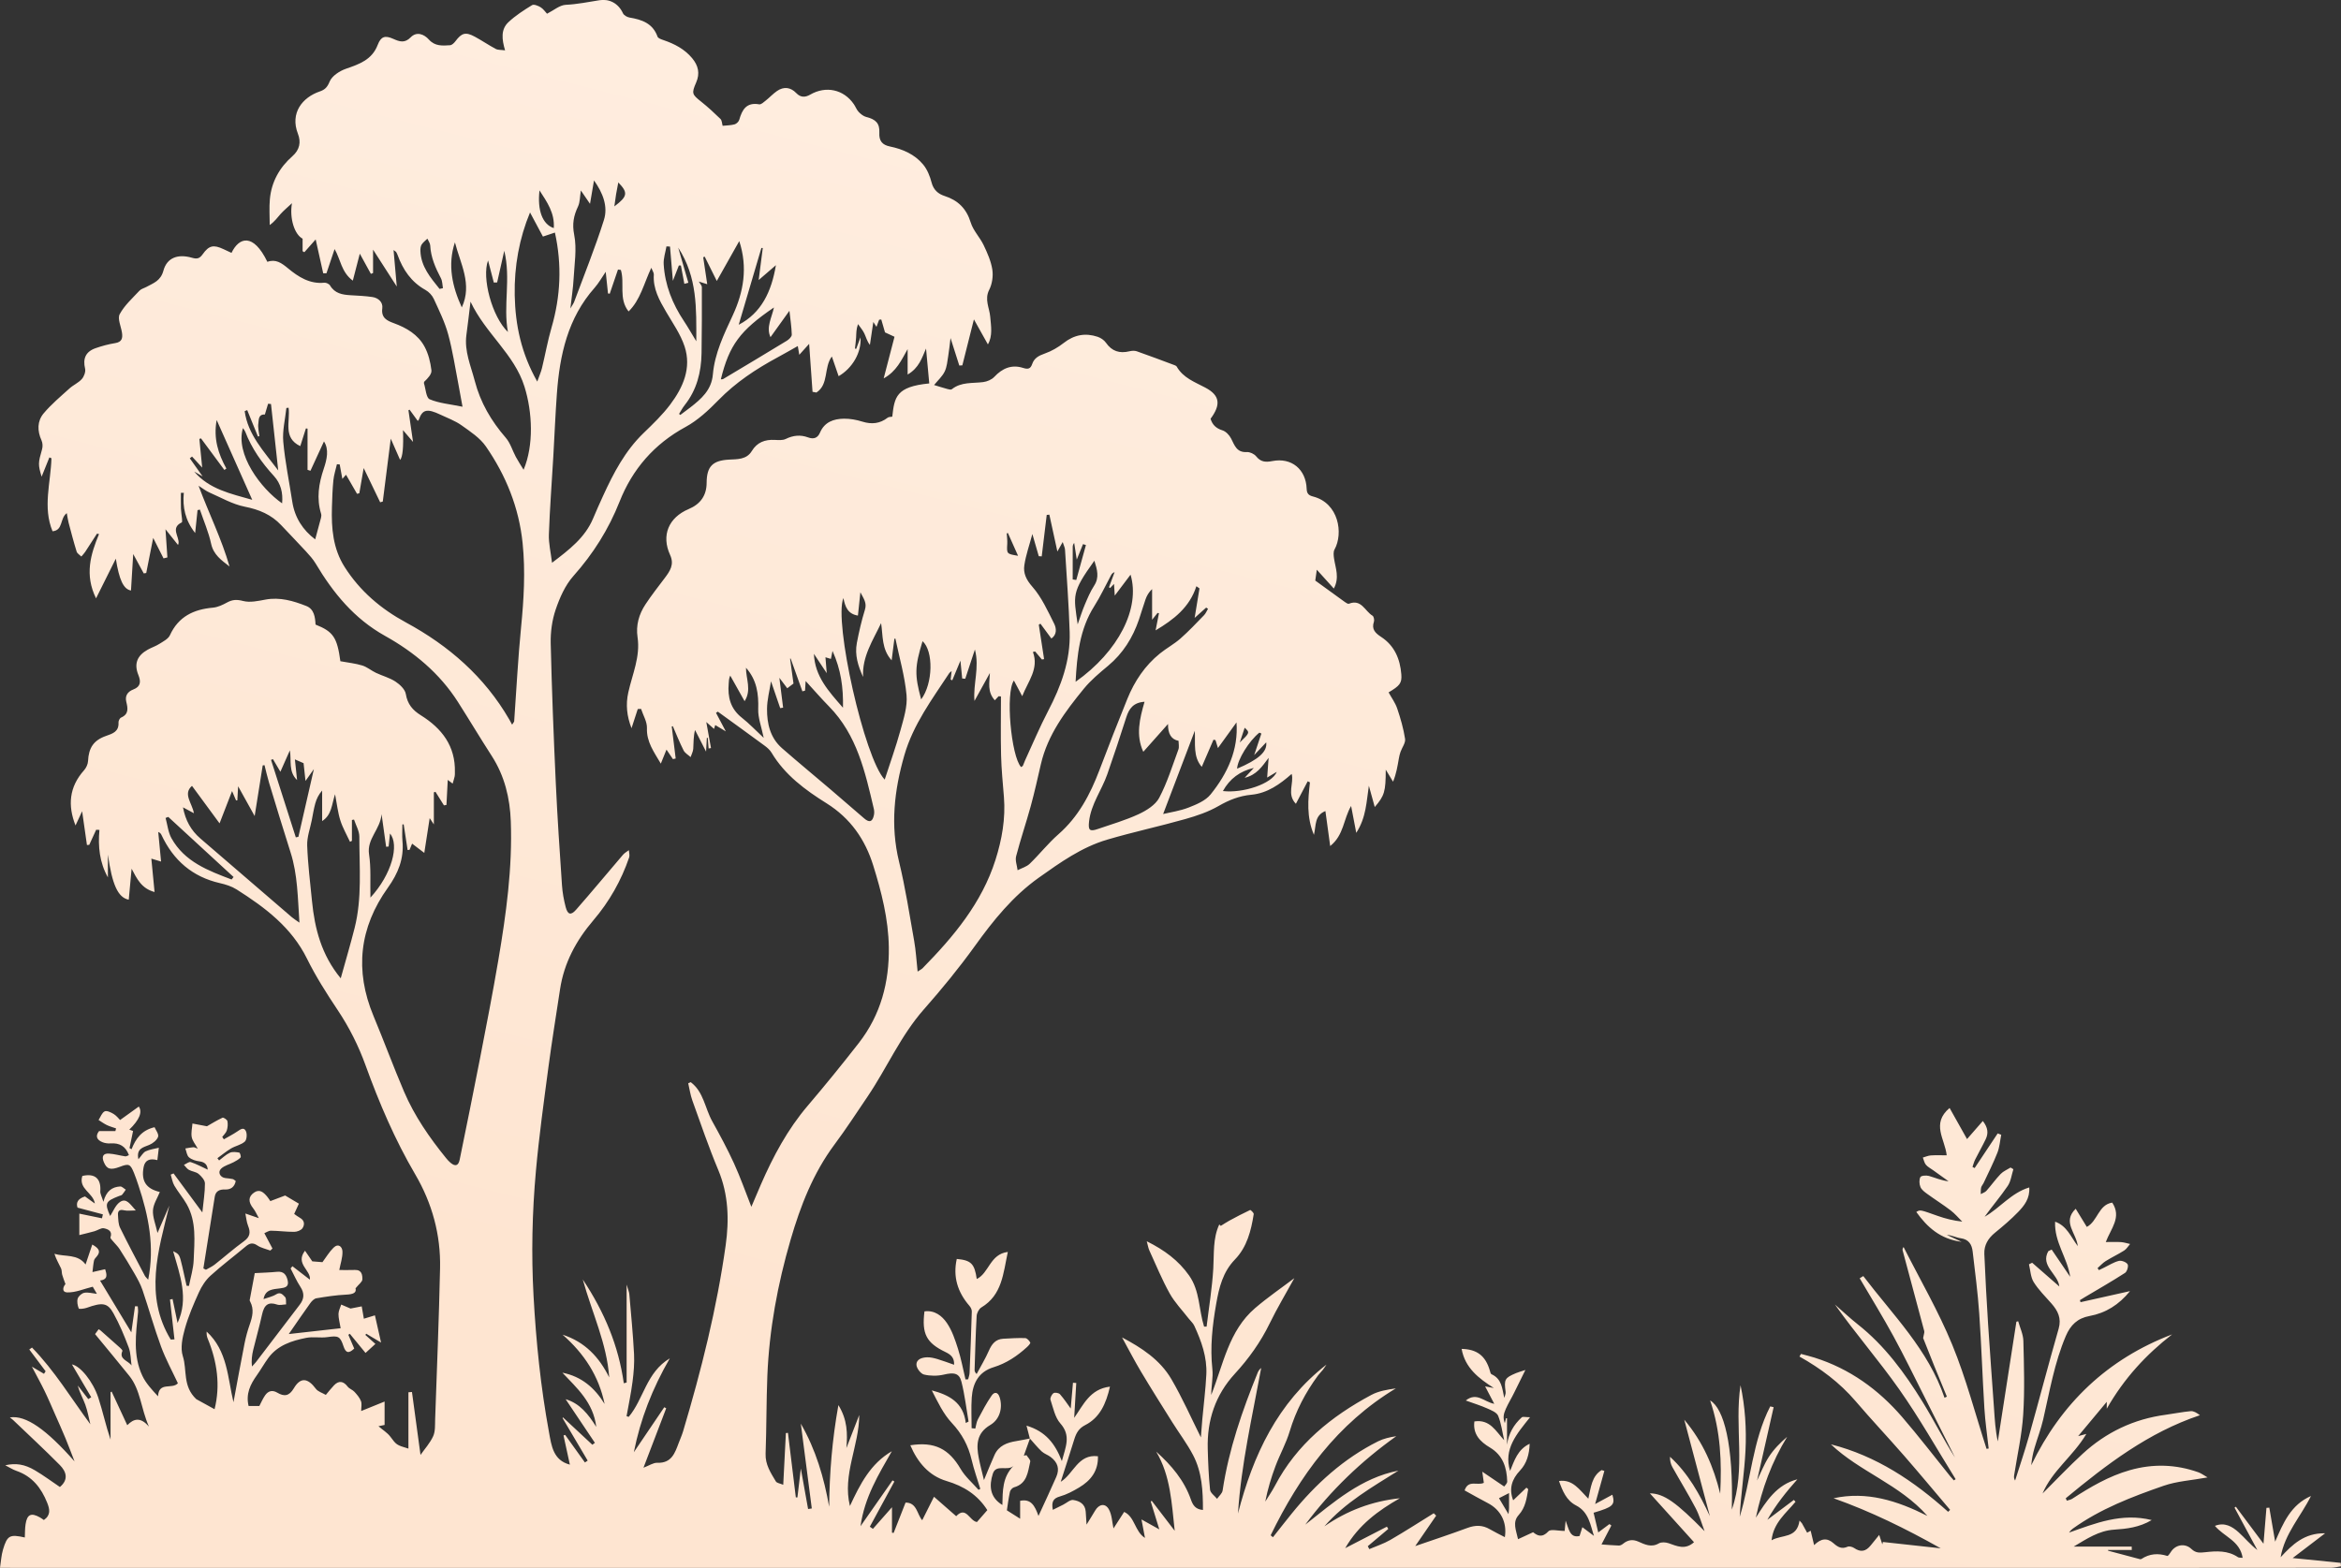 <?xml version="1.0" encoding="UTF-8"?>
<svg id="Layer_2" xmlns="http://www.w3.org/2000/svg" xmlns:xlink="http://www.w3.org/1999/xlink" viewBox="0 0 1423.62 953.76">
  <rect x="0" y="0" width="1423.62" height="953.76" fill="#333333" stroke="none"/>
  <defs>
    <style>
      .cls-1 {
        fill: url(#linear-gradient);
      }
    </style>
    <linearGradient id="linear-gradient" x1="657.71" y1="864.5" x2="1013.69" y2="-536.2" gradientUnits="userSpaceOnUse">
      <stop offset="0" stop-color="#fee5d1"/>
      <stop offset=".92" stop-color="#fff3e9"/>
    </linearGradient>
  </defs>
  <g id="Layer_1-2" data-name="Layer_1">
    <path class="cls-1" d="M626.29,875.12c-.58-2.24-1.17-4.48-2.05-7.89,11.62,3.5,17.37,10.89,21.5,21.57,2.25-8.58,5.76-15.41-.91-22.92-3.27-3.68-4.35-9.42-6-14.37-.36-1.09.74-3.27,1.82-4.03.81-.57,3.22-.18,3.94.64,2.52,2.86,4.63,6.09,6.54,8.71.41-4.69.89-10.19,1.37-15.69.67.05,1.33.09,2,.14-.41,6.94-.83,13.89-1.26,21.2,5.59-7.83,9.53-17.53,21.76-18.98-2.42,10.46-6.12,18.84-15.11,23.42-3.88,1.98-5.44,4.91-6.6,8.65-2.63,8.51-5.4,16.97-8.24,25.81,7.84-4.74,10.39-17.02,22.64-15.53.24,8.98-4.4,14.81-11.45,19.01-3.68,2.19-7.59,4.3-11.68,5.44-4.08,1.14-5.23,3.23-4.32,8.15,2.31-1.15,4.34-2.15,6.35-3.16,2.02-1.01,4.18-3.08,6.02-2.83,3.79.52,7.33,2.38,7.64,7.13.15,2.25.29,4.5.51,7.84,2.05-3.35,3.69-5.91,5.22-8.53,2.33-3.97,6.14-4.7,8.34-.77,1.9,3.4,1.97,7.82,2.82,11.62,1.71-2.65,3.92-6.07,6.48-10.04,6.56,2.94,6.44,11.97,12.67,15.82-.7-3.71-1.33-7.01-2.13-11.24,4.02,2.24,7.11,3.96,10.84,6.04-1.85-6.02-3.53-11.49-5.21-16.96l.61-.4c4.66,6.07,9.32,12.15,13.97,18.22-1.86-16.79-2.49-33.43-11.26-48.14,9.29,8.3,17.02,17.44,21.11,29.14,1.16,3.32,2.76,6,7.32,6.33.02-11.6-.57-22.99-5.98-33.33-3.66-7-8.51-13.38-12.72-20.11-6.41-10.23-12.86-20.45-19.05-30.82-3.98-6.67-7.54-13.59-11.45-20.69,11.89,6.27,23.12,13.59,30.02,25.41,6.69,11.45,12.06,23.67,17.92,35.39.26-3.29.52-7.14.87-10.99.82-9.1,2.01-18.18,2.45-27.3.51-10.52-3-20.25-7.34-29.64-.74-1.61-2.23-2.86-3.35-4.3-3.93-5.09-8.52-9.81-11.62-15.37-4.67-8.38-8.32-17.34-12.33-26.09-.66-1.44-.89-3.08-1.59-5.61,10.77,5.38,19.29,11.65,25.78,20.88,6.6,9.38,5.83,20.78,9.08,31.05.51,0,1.02,0,1.53,0,1.42-11.79,3.38-23.55,4.07-35.38.53-9.09-.32-18.23,3.63-26.77.31.29.61.58.92.87,1.73-1.06,3.42-2.21,5.2-3.18,4.17-2.25,8.36-4.48,12.65-6.48.31-.14,2.3,1.75,2.18,2.49-1.58,10.1-4.09,20.04-11.41,27.6-7.4,7.65-9.67,17.08-11.41,26.99-2.31,13.16-3.79,26.27-2.33,39.7.55,5.1-.7,10.4-.69,15.71,7.35-18.48,10.58-39.02,26.7-52.83,7.72-6.61,16.16-12.38,23.84-18.2-5.02,9.14-10.43,18.15-15.01,27.56-5.52,11.34-12.7,21.36-21.19,30.61-11.82,12.87-16.95,28.3-16.46,45.63.23,8.31.55,16.63,1.41,24.89.21,1.97,2.78,3.7,4.26,5.53,1.17-1.69,3.11-3.26,3.38-5.08,3.73-24.94,11.92-48.53,21.36-71.75.42-1.02,1.08-1.94,2.1-2.77-5.41,29.44-12.17,58.61-14.13,88.55,9.13-35.43,24.03-67.37,53.83-90.6-.73,1.06-1.41,2.16-2.21,3.18-.92,1.18-2.03,2.21-2.92,3.41-7.65,10.37-13.51,21.57-17.24,34.01-2.17,7.26-5.97,14.02-8.64,21.14-2.61,6.95-4.73,14.08-6.22,21.6,1.98-3.21,4.15-6.33,5.9-9.66,13.21-25.16,34.15-42.14,58.64-55.24,4.42-2.36,9.66-3.21,14.87-3.96-35.62,21.48-58.53,53.18-76.13,89.37.46.39.93.78,1.39,1.18,3.82-4.82,7.58-9.68,11.46-14.45,14.63-18.02,31.51-33.39,52.42-43.87,3.39-1.7,7.2-2.56,11.12-3.14-21.28,15.18-39.79,32.88-55.35,53.8,17.35-13.68,33.98-28.46,56.66-32.86-15.95,10.01-32.34,19.37-45.05,33.9,13.8-9.54,28.98-15.32,45.9-17.09-13.06,7.45-24.99,16.1-33.22,30.35,9.22-4.76,17.29-8.92,25.36-13.08.28.46.56.93.84,1.39-4.15,3.5-8.31,6.99-12.46,10.49.3.59.61,1.19.91,1.78,4.28-1.83,8.78-3.27,12.78-5.58,8.94-5.18,17.62-10.79,26.41-16.23.49.48.98.97,1.48,1.45-4.22,6.14-8.44,12.28-12.73,18.52,10.44-3.61,21.12-7.1,31.64-11.01,4.85-1.81,9.21-1.88,13.69.74,2.98,1.74,6.11,3.24,9.17,4.84,1.43-8.97-2.46-16.63-10.36-20.72-4.69-2.43-9.28-5.07-14.11-7.72,2.2-6.71,7.82-2.73,11.68-4.6-.2-1.44-.45-3.24-.93-6.77,5.07,3.43,8.91,6.03,13.32,9.01.35-.56,1.86-1.82,1.83-3.05-.24-8.46-2.57-15.94-10.48-20.66-5.96-3.55-10.51-8.11-9.48-15.89,9.49-1.42,12.93,5.84,18.11,11.42-1.14-4.98-1.74-10.18-3.66-14.84-.87-2.1-4.24-3.42-6.73-4.53-3.88-1.73-7.98-2.98-12.95-4.78,6.72-5.31,10.94.78,17.32,2.03-2.08-3.99-3.66-7.02-5.56-10.64,1.74.33,3.52.67,5.3,1.01-9.15-5.84-17.51-12.18-19.59-23.8,9.38.21,14.56,4.23,17.16,13.2.23.78.44,1.95.99,2.2,6.29,2.84,6.5,8.59,7.78,14.44.3-1.22.99-2.49.83-3.65-1.01-7.68-.61-8.52,6.4-11.48,1.29-.54,2.65-.9,5.62-1.88-2.67,5.4-4.72,9.44-6.68,13.52-1.64,3.43-3.71,6.69-5.24,10.16-1.48,3.35-1.77,5.55-.58,8.66.23-.99.46-1.98.7-2.96l.62-.05v16.12c.97-6.77,4.08-12.19,8.96-16.63.65-.59,2.31-.08,5.05-.08-8.14,10.26-16.22,19.31-12.14,32.67,2.6-6.26,4.57-13.07,11.91-16.52-.22,6.46-1.8,11.97-5.87,16.28-5.02,5.32-6.84,11.11-4.15,18.11,2.6-2.48,5.32-5.09,8.05-7.7.36.31.73.62,1.09.93-.94,5.57-1.63,11.12-5.79,15.71-3.98,4.39-1.55,9.29-.4,14.71,3.09-1.43,5.84-2.7,9.17-4.24,2.62,2.16,5.51,3.56,9.31-.54,1.41-1.52,5.83-.25,9.88-.25.08-.81.27-2.89.59-6.26,1.96,5.12,2.56,10.75,8.47,9.34.62-1.95,1.16-3.65,1.7-5.35,2.43,1.83,4.86,3.65,7.66,5.75-.78.52-.37.31-.39.25-2.41-7.14-3.17-15.14-11.11-19.23-5.89-3.03-8.22-8.86-10.37-14.87,8.41-1.17,12.46,5.36,17.83,10.77,1.62-7.09,2.09-13.7,8.09-17.41l1.66.51c-1.9,6.83-3.8,13.65-5.61,20.14,3.23-1.74,6.77-3.66,10.5-5.67,1.83,6.25.38,7.48-11.43,10.97.94,3.97,1.87,7.92,2.83,11.98,2.23-1.67,4.52-3.38,6.81-5.09.39.29.78.58,1.16.87-2.14,4.11-4.28,8.23-5.99,11.52,3.2.22,6.88.56,10.56.68.84.03,1.84-.5,2.53-1.07,2.83-2.33,5.78-2.88,9.22-1.37,4.02,1.76,7.95,3.81,12.6,1.1,1.5-.87,4.1-.7,5.89-.09,5.1,1.75,10.03,4.28,15.46-.61-8.5-9.42-17.58-19.47-26.84-29.73,8.64.12,16.03,5.54,33.27,23.02-1.78-4.67-3.12-9.57-5.42-13.97-4.46-8.51-9.52-16.71-14.21-25.1-1-1.8-1.46-3.9-1.4-6.2,11.06,10.15,18.03,22.75,24.25,36.14-5.12-19.27-10.23-38.54-15.58-58.69,11.51,13.66,17.86,28.72,21.85,45.01.99-19.05.32-37.85-6.12-56.72,8.34,4.89,14.23,26.79,13.18,66.41,8.74-24.73,1.46-50.55,5.31-75.67,2.8,13.16,3.67,26.53,3.01,39.83-.66,13.39-2.83,26.7-3.51,40.21,6.84-22.25,7.78-46.12,18.56-67.16.69.16,1.38.33,2.07.49-3.4,15.03-6.8,30.06-10.09,44.62,2.17-4.46,4.16-9.69,7.12-14.31,2.95-4.61,6.88-8.6,11.19-12.29-9.4,15.31-15.37,31.73-19.04,49.19,6.37-10.09,12.66-20.11,25.26-23.35-6.6,7.46-12.85,15.09-18.28,24.65,6.08-4.56,11.11-8.33,16.14-12.11.33.38.67.76,1,1.13-5.75,6.96-13.43,12.76-14.57,23.43,6.42-3.65,15.45-.9,17.01-12,.48.54.97,1.09,1.45,1.63,1.02,1.84,2.03,3.68,3.18,5.76.73-.42,1.47-.84,2.14-1.22.68,2.84,1.34,5.57,2.1,8.76,4.35-4.21,7.96-4.52,11.84-1.09,2.58,2.29,4.92,3.67,8.46,2.09,1.04-.47,2.96.04,4.02.76,3.93,2.66,7,2.27,10.14-1.63,1.52-1.89,3.05-3.77,5.12-6.32.84,2.52,1.37,4.12,1.9,5.72.12-.48.25-.95.37-1.43,11.41,1.25,22.82,2.5,35.14,3.85-21.28-11.97-42.56-22.44-65.16-30.45,20.13-4.37,38.52,1.39,57.07,10.73-16.89-19.17-41.14-26.84-58.68-43.53,27.64,7.03,50.44,22.34,71.28,41.04.41-.39.82-.78,1.22-1.17-9.33-11-18.55-22.1-28.02-32.98-9.74-11.18-19.92-21.97-29.55-33.24-9.58-11.2-21.2-19.84-34.06-27.06.32-.53.63-1.06.95-1.59,2.71.74,5.45,1.39,8.13,2.23,21.4,6.73,38.91,19.37,53.39,36.17,10.08,11.7,19.48,23.99,29.19,36.01.7.86,1.46,1.67,2.2,2.5.37-.24.75-.48,1.12-.72-11.38-18.3-21.98-37.14-34.37-54.73-12.36-17.55-26.51-33.84-39.06-51.53,4.62,4.03,9.09,8.27,13.9,12.07,16.45,12.98,28.57,29.6,39.42,47.17,6.84,11.08,12.68,22.78,19.71,33.83-6.13-12.19-12.24-24.39-18.4-36.57-6.29-12.43-12.36-24.98-19.03-37.21-6.51-11.93-13.66-23.51-20.52-35.24.73-.45,1.45-.9,2.18-1.35,17.96,23.64,39.53,44.75,49.41,74.04.47-.24.95-.47,1.42-.71-2.54-6.18-5.11-12.34-7.62-18.53-2.52-6.22-4.97-12.48-6.81-17.11.4-2.35.9-3.39.67-4.23-4.32-16.31-8.72-32.6-13.09-48.89-.16-.61-.23-1.25.52-2.24,9.99,19.78,21.22,39.05,29.61,59.48,8.42,20.49,14.01,42.14,20.85,63.28.43-.06.86-.11,1.29-.17-.89-8.14-2.1-16.25-2.6-24.41-1.19-19.27-1.8-38.57-3.14-57.83-.87-12.57-2.52-25.08-3.99-37.6-.49-4.23-2.31-7.41-7.27-8.09-2.79-.38-5.43-1.87-8.45-2.04,2.64,1.23,5.28,2.47,8.99,4.21-13.06-1.66-20.95-8.97-27.54-18.14,2.33-1.5,2.3-1.42,13.09,2.41,4.61,1.63,9.37,2.83,14.85,3.46-2.32-2.29-4.44-4.85-7.02-6.81-4.62-3.53-9.57-6.63-14.27-10.05-1.59-1.16-3.43-2.51-4.13-4.19-.74-1.79-.88-4.4-.05-6.03.47-.93,3.57-1.18,5.19-.72,3.88,1.1,7.58,2.81,11.96,3.26-3.15-2.26-6.29-4.51-9.44-6.77-1.48-1.07-3.21-1.94-4.35-3.3-.97-1.16-1.26-2.89-1.85-4.37,1.63-.45,3.23-1.19,4.88-1.3,3.1-.21,6.23-.06,9.62-.06-1.05-9.89-9.57-19.22,1.76-28.8,3.58,6.37,7.1,12.67,10.61,18.92,2.84-3.25,6.11-7,9.6-11,3.16,4.02,3.46,7.51,1.76,11.06-2,4.19-4.33,8.22-6.41,12.37-.71,1.42-1.11,3.01-1.64,4.52.44.23.87.45,1.31.68,4.67-7.02,9.35-14.05,14.02-21.07.72.28,1.43.56,2.15.83-.74,3.65-.99,7.5-2.33,10.91-2.48,6.31-5.58,12.38-8.45,18.54-.42.9-1.22,1.68-1.43,2.6-.29,1.3-.19,2.68-.25,4.03,1.16-.65,2.6-1.05,3.43-1.98,2.98-3.35,5.58-7.05,8.68-10.27,1.62-1.68,4-2.63,6.03-3.91.57.34,1.14.68,1.71,1.02-1.09,3.41-1.5,7.29-3.42,10.14-4.36,6.43-9.46,12.34-14.08,18.78,9.29-5.26,16.12-14.51,27.15-17.83.46,6.71-3.02,11.07-6.76,14.94-4.37,4.53-9.22,8.64-14.11,12.63-4.17,3.4-6.67,7.57-6.45,12.87.6,14.14,1.37,28.27,2.27,42.39,1.11,17.26,2.43,34.51,3.63,51.77.46,6.59.81,13.19,2.3,19.89,3.77-24.28,7.53-48.55,11.3-72.83.36-.09.73-.17,1.09-.26,1.1,3.97,3.05,7.92,3.15,11.92.37,14.98.86,30.01-.11,44.94-.8,12.36-3.61,24.59-5.51,36.88-.15.97-.14,1.96.59,3.16,2.81-8.94,5.86-17.81,8.39-26.82,6.13-21.82,11.85-43.76,18.09-65.55,1.83-6.38-.48-10.91-4.39-15.36-3.72-4.23-7.83-8.26-10.78-12.99-1.89-3.03-1.98-7.18-2.88-10.82.65-.32,1.29-.65,1.94-.97,5.48,4.79,10.97,9.58,16.52,14.44-.74-7.59-11.71-12.45-6.71-21.45.68-.33,1.37-.67,2.05-1,3.76,5.53,7.51,11.05,11.27,16.58-1.65-11.54-9.75-21.07-9.17-33.54,7.18,2.57,9.47,9.06,13.78,14.87-.79-7.91-9.63-14.64-1.26-22.73,2.46,4.01,4.6,7.51,6.76,11.04,6.59-3.43,7.05-13.51,15.46-14.78,5.86,8.93-.76,15.65-3.93,23.98,3.59,0,6.46-.14,9.31.05,1.84.13,3.65.74,5.47,1.14-1.17,1.34-2.12,3.04-3.57,3.96-3.64,2.31-7.58,4.15-11.24,6.43-1.84,1.15-3.32,2.85-4.97,4.3l.82,1.21c1.05-.5,2.1-1.01,3.14-1.51,2.98-1.43,5.84-3.32,8.98-4.1,1.6-.4,4.5.7,5.33,2.04.67,1.08-.3,4.44-1.54,5.24-8.05,5.19-16.37,9.95-24.61,14.85-.96.57-1.9,1.16-2.85,1.75.13.41.25.82.38,1.23,9.87-2.21,19.73-4.42,30.08-6.73-6.71,8.3-14.79,13.34-24.6,15.14-7.34,1.34-11.59,5.51-14.42,12.15-6.95,16.3-9.83,33.64-13.77,50.74-1.37,5.95-3.63,11.68-5.33,17.56-.95,3.3-1.6,6.68-1.94,10.34,18.24-37.65,46.32-64.61,85.68-79.61-15.79,12.27-29.17,26.68-39.75,45.21v-4.19c-5.75,6.9-11.24,13.48-17.4,20.87,1.95-.52,2.89-.77,4.99-1.34-8.05,13.56-20.81,22.35-26.63,36.24,8.1-8.06,15.94-16.4,24.34-24.12,14.3-13.15,31.16-21.19,50.52-23.77,5.09-.68,10.13-1.74,15.24-2.2,1.77-.16,3.66,1,5.59,2.47-31.48,10.54-56.83,30.05-81.59,50.52.22.49.43.97.65,1.46,1.1-.37,2.33-.54,3.27-1.15,11.03-7.15,22.26-13.78,35.08-17.41,14.07-3.99,27.89-3.57,41.6,1.28,1.79.63,3.38,1.86,5.63,3.14-9.72,1.77-18.64,2.28-26.76,5.1-19.27,6.7-38.39,14-55.19,26.05-.87.62-1.62,1.41-2.3,2.42,16.08-5.7,31.96-12.16,50.29-7.63-7.53,4.47-15.2,5.33-22.87,5.83-9.27.61-16.68,5.62-24.54,10.29h35.25l.04,2.07h-14.51c.06.16.12.31.18.47,6.39,1.7,12.77,3.4,19.16,5.09.31.08.74.11.98-.05,4.96-3.29,10.2-3.66,15.8-1.88.4.13,1.49-1.34,2.01-2.21,2.77-4.64,8.65-5.82,12.66-2.01,2.66,2.53,4.98,2.33,8.41,1.95,6.7-.74,13.73-1.17,19.87,3.03.56.38,1.49.23,2.86.4-1.61-10.39-11.38-12.86-16.87-19.45,5.86-2.34,10.42.33,14.36,3.85,3.84,3.43,7.09,7.53,11.45,10.85-4.63-8.59-9.26-17.19-13.89-25.78.27-.19.54-.39.81-.58,5.71,7.65,11.42,15.29,16.81,22.51.56-6.77,1.18-14.28,1.8-21.8.58-.04,1.16-.09,1.74-.13,1.18,6.89,2.36,13.78,3.55,20.68,4.86-11.22,9.48-22.41,21.79-27.77-6.14,12.38-16,22.89-18.46,37.25,7.12-7.7,14.41-14.81,27.06-14.57-6.89,5.26-12.95,9.89-19.73,15.06,10.53,1.06,19.87,1.99,29.22,2.93.05.71.1,1.41.15,2.12-2.01.3-4.02.85-6.03.86-35.5.06-71,.07-106.5.07-431.33,0-862.65,0-1293.98,0H0c.61-3.89.78-7.61,1.82-11.08,2.59-8.69,4.15-9.42,13.27-7.38.13-2.69.05-5.42.46-8.07.92-6.05,3.4-7.15,8.78-4.12.85.48,1.63,1.08,2.35,1.56,4.3-2.99,3.6-6.55,2.02-10.49-3.61-9.04-9.13-16.09-18.7-19.4-2.29-.79-4.38-2.17-6.81-3.41,6.37-1.4,11.64-.71,18.08,3.09,5.24,3.09,10.14,6.76,15.15,10.13,5.49-4.58,3.87-9.4-.05-13.37-9.23-9.32-18.86-18.24-28.34-27.31-.56-.54-1.22-.98-2.05-1.64,9.82-1.53,22.21,7.36,39.34,26.73-1.84-4.71-3.6-9.46-5.53-14.13-2.03-4.9-4.21-9.74-6.35-14.59-2.07-4.7-4.06-9.45-6.31-14.07-2.3-4.74-4.87-9.36-7.74-14.83,2.91,1.72,5.13,3.04,7.36,4.36.33-.52.66-1.03.99-1.55-3.31-4.42-6.62-8.83-9.93-13.25.55-.39,1.1-.79,1.65-1.18,13.66,14.01,23.74,30.73,35.48,46.66-.99-3.97-1.67-8.06-3.06-11.89-1.39-3.83-3.5-7.4-4.56-11.65,2.12,2.74,4.24,5.49,6.36,8.23.6-.37,1.21-.75,1.81-1.12-3.89-6.6-7.77-13.2-11.75-19.96,4.94.8,12.76,10.21,16.04,20.23,2.75,8.39,4.57,17.08,7.44,25.48v-28.78c.22-.15.44-.29.66-.44,3.14,6.75,6.27,13.51,9.51,20.48,3.94-4.05,8.05-5.13,13.17.84-4.93-11.16-5.07-22.32-11.94-30.87-6.77-8.43-13.7-16.72-20.81-25.39.63-.86,1.37-1.87,2.18-2.96.5.32.91.53,1.24.82,3.96,3.49,7.92,6.98,11.84,10.51.59.53,1.54,1.52,1.38,1.88-2.28,5.16,3.52,5.84,5.55,8.85-.53-3.67-.45-7.57-1.73-10.97-2.67-7.1-5.61-14.19-9.29-20.81-3.61-6.49-6.77-6.7-16.36-3.28-1.51.54-4.56.82-4.72.4-.71-1.88-1.22-4.25-.64-6.06.49-1.51,2.46-3.23,4.03-3.52,2.3-.43,4.82.34,7.64.65-1.04-1.79-2.02-3.46-2.53-4.34-5.34,1.31-10.43,3.6-15.45,3.46-3.72-.11-2.49-3.64-1.14-5.04-.8-2.25-1.5-3.95-1.99-5.7-.35-1.25-.16-2.71-.69-3.85-1.32-2.81-2.93-5.49-4.04-8.88,6.5,1.95,14.18-.1,18.94,6.49,1.27-3.77,2.6-7.73,4.08-12.13,4.18,2.32,5.25,4.3,2.71,7.27-.64.75-1.46,1.56-1.65,2.45-.48,2.31-.65,4.68-.94,7.03,1.86-.42,3.71-.85,5.57-1.27.62-.14,1.24-.28,2.13-.48,1.1,3.38,1.77,6.23-3.09,6.91,6.28,10.41,12.43,20.6,19.02,31.51.79-5.62,1.51-10.75,2.24-15.89.56.02,1.12.05,1.67.07.07,1.19.29,2.4.17,3.58-1.27,13.08-3.25,26.28,2.67,38.74,2.11,4.44,5.61,8.22,9.48,12.4.53-9.15,8.49-4.03,12.09-7.93-3.4-7.31-7.41-14.61-10.25-22.33-4.16-11.29-7.38-22.93-11.25-34.33-1.2-3.54-3.08-6.89-4.94-10.16-2.86-5.03-5.92-9.95-9.03-14.83-1.04-1.63-2.53-2.98-3.77-4.5-.68-.84-1.98-2.03-1.76-2.61,1.42-3.92-1.65-5.04-3.96-5.52-1.72-.36-3.81,1.25-5.78,1.8-2.98.84-6.01,1.54-9.2,2.34v-13.05c4.94,1.02,9.36,1.93,13.78,2.84.18-.8.36-1.6.54-2.4-5-1.33-10-2.66-15.43-4.1q-1.6-4.86,4.56-6.8c2.23,1.6,4.11,2.95,6,4.31-1.02-6.64-10.08-8.81-7.63-16.77,7.62-1.79,11.49,1.59,10.94,9.26-.11,1.6.91,3.28,1.88,6.47,1.7-6.57,5.26-9.05,10.2-9.34,1.09-.07,2.27,1.26,3.41,1.94-.74,1.04-1.39,2.16-2.24,3.09-.4.44-1.2.51-1.82.76-8.44,3.29-8.86,4.33-5.43,12.18,1.79-2.71,3.16-6.55,5.88-8.47,4-2.81,6.3,1.38,9.7,5.09-3.02,0-5.14.37-7.07-.09-2.75-.66-3.94.28-3.76,2.84.18,2.62.17,5.51,1.27,7.77,4.8,9.83,9.96,19.47,15.04,29.16.41.78,1.15,1.39,2.06,2.45,4.02-20.21.23-38.97-5.96-57.47-.84-2.52-1.69-5.04-2.69-7.5-2.21-5.44-3.1-5.8-8.58-3.71-5.68,2.16-7.95,1.48-9.75-2.84-1.38-3.29-.58-5.44,3.2-5.19,3.3.22,6.55,1.18,9.84,1.67.66.1,1.42-.46,2.22-.74-2-5.45-5.74-7.52-11.18-7.14-1.6.11-3.36-.11-4.84-.7-3.77-1.49-4.39-3.96-2.14-6.79h9.93c.14-.54.28-1.09.41-1.63-1.87-.66-3.81-1.17-5.59-2.02-1.77-.85-3.37-2.05-5.05-3.09,1.19-1.83,2.02-4.41,3.7-5.25,1.29-.64,3.87.61,5.51,1.61,1.74,1.07,3.05,2.84,3.87,3.65,4.35-3.13,7.87-5.65,11.39-8.19q3.47,5.02-5.78,14.04c.97.35,1.72.62,2.29.82-.72,3.46-1.44,6.93-2.16,10.39.41.23.83.46,1.24.7,2.5-6.31,6.03-11.53,13.99-13.39.72,1.74,2.7,4.21,2.15,5.82-.69,2.05-3.18,4.02-5.35,4.93-3.72,1.57-7.99,2.12-6.63,8.76,1.86-2.11,2.87-4.09,4.46-4.85,2.45-1.16,5.3-1.48,7.97-2.16-.29,2.46-.59,4.93-.9,7.52q-7.2-1.93-8.36,4.3c-1.57,8.47,1.51,13.11,9.87,15.09-1.48,3.7-3.95,7.36-4.18,11.16-.25,4.12,1.58,8.37,2.77,13.76,2.7-6.25,4.95-11.44,7.19-16.64-6.81,27.64-15.34,54.72.84,81.49.76-.04,1.52-.07,2.28-.11-.91-8.08-1.82-16.16-2.73-24.23.52-.11,1.05-.22,1.57-.33,1.02,4.88,2.04,9.76,3.04,14.57,6.91-14.82,1.48-29.06-2.69-43.65,3.79,1.88,3.81,1.88,5.62,9.58.9,3.8,1.71,7.63,2.56,11.45.48.03.96.05,1.44.08,1-5.23,2.67-10.43,2.87-15.69.44-11.55,1.84-23.39-4.29-34.11-2.22-3.88-5.2-7.32-7.45-11.17-1.17-1.99-1.51-4.47-2.22-6.73.57-.24,1.15-.49,1.72-.73,5.63,7.64,11.27,15.27,17.51,23.74.67-6.69,1.62-12.2,1.57-17.69-.02-1.96-2.12-4.28-3.85-5.74-1.56-1.3-4.04-1.45-5.9-2.48-1.2-.66-2.02-2-3.02-3.03,1.4-.61,3.07-2.04,4.14-1.69,3.57,1.19,6.93,3.03,10.33,4.6-.19-2.57-1.35-4.58-5-5.04-2.23-.28-4.74-1.04-6.38-2.44-1.32-1.12-1.53-3.55-2.23-5.4,1.62-.27,3.24-.65,4.87-.75.72-.05,1.48.46,2.7.89-1.46-2.67-3.25-4.74-3.69-7.06-.49-2.63.24-5.49.44-8.26,2.66.51,5.33,1.01,8.81,1.67,2.36-1.34,5.82-3.49,9.47-5.21.59-.28,2.79,1.16,2.98,2.07.37,1.82.19,3.93-.38,5.72-.46,1.45-1.82,2.62-2.77,3.91.33.48.66.96.99,1.45,2.74-1.58,5.57-3.01,8.18-4.78,1.93-1.31,4.07-2.91,5.29-.05.74,1.74.47,5.16-.75,6.23-2.25,1.99-5.67,2.58-8.36,4.17-2.91,1.72-5.53,3.92-8.28,5.91.34.46.69.91,1.03,1.37,2.17-1.61,4.17-3.6,6.57-4.7,1.61-.73,3.83-.4,5.7-.07.47.08,1.19,2.52.79,2.95-1.13,1.22-2.71,2.08-4.23,2.88-2.52,1.34-5.59,2.03-7.58,3.91-2.3,2.17-.6,5.39,2.62,5.76,1.47.17,2.95.28,4.39.59.6.13,1.11.69,1.86,1.19-.73,3.6-2.97,5.3-6.57,5.16-3.27-.13-5.64.99-6.19,4.39-2.36,14.53-4.63,29.08-6.92,43.62.52.27,1.04.54,1.56.8,1.77-1.03,3.68-1.87,5.27-3.11,5.99-4.71,11.71-9.79,17.88-14.25,3.74-2.71,4.04-5.47,2.47-9.38-.93-2.33-1.12-4.96-1.64-7.46,2.23.77,4.45,1.54,8.2,2.83-1.43-2.53-2.2-4.43-3.43-5.97-3.04-3.85-3.12-7.04.49-9.58,3.43-2.41,5.86-.12,7.99,2.43.63.75,1.14,1.59,1.94,2.74,2.83-1.07,5.73-2.17,9-3.41,2.27,1.35,5.21,3.1,8.36,4.97-.9,1.96-1.79,3.9-2.87,6.24,1.1.75,2.23,1.68,3.49,2.36,2.88,1.57,2.99,4.18,1.56,6.32-.88,1.31-3.29,2.21-5.02,2.22-4.7.04-9.41-.64-14.12-.69-1.47-.02-2.94,1.07-4.05,1.51,1.79,3.38,3.37,6.36,4.94,9.33-.43.41-.87.82-1.3,1.23-2.67-1-5.63-1.57-7.92-3.12-2.83-1.91-4.7-1.33-7.03.62-7.12,5.98-14.58,11.56-21.45,17.81-2.97,2.7-5.35,6.39-7.02,10.08-3.28,7.23-6.45,14.61-8.57,22.23-1.48,5.31-2.82,11.67-1.23,16.6,2.73,8.48-.25,18.24,8.2,26.18,2.39,1.31,6.61,3.64,11.11,6.11,3.62-14.46,1.61-28.89-4.21-43.03-.53-1.29-.7-2.73-.6-4.19,12.69,11.69,12.74,27.93,16.31,42.97,2.25-12.05,4.4-23.92,6.73-35.74.77-3.88,1.82-7.75,3.13-11.48,1.64-4.68,2.8-9.24.32-13.96-.15-.29-.38-.64-.32-.92,1.07-5.79,2.17-11.58,3.08-16.43,4.91-.28,9.25-.37,13.56-.81,4.11-.41,5.68,1.86,6.47,5.32.89,3.93-1.74,4.37-4.57,4.75-4.29.58-9.05.48-10.12,6.54,2.63-.96,5.41-1.49,7.64-2.89,2.75-1.73,4.18.36,5.44,1.61.86.85.47,2.96.64,4.5-1.84.07-3.86.66-5.48.1-5.21-1.78-7.84.02-9.14,6.03-1.57,7.21-3.64,14.32-5.37,21.5-.76,3.18-1.2,6.44-.78,10.14.81-.88,1.68-1.7,2.41-2.64,8.88-11.63,17.72-23.29,26.62-34.9,2.77-3.61,3.01-7,.43-10.93-2.3-3.51-3.99-7.43-5.95-11.17.37-.45.74-.9,1.11-1.35,3.58,2.76,7.16,5.52,10.6,8.17.87-5.64-9.13-9.63-2.95-17.6,1.94,2.83,3.47,5.06,4.44,6.47,2.65.21,4.89.39,6.17.49,2.22-2.97,4.11-6.22,6.7-8.77,2.95-2.91,5.38-.63,5.47,2.31.11,3.65-1.2,7.33-1.94,11.23,2.31,0,5.93.1,9.54-.03,4.2-.14,4.56,3.13,4.5,5.75-.03,1.49-2.16,2.93-4.15,5.41.74,2.8-1.61,3.66-5.71,3.85-6.06.28-12.11,1.21-18.1,2.22-1.37.23-2.79,1.69-3.69,2.94-4.35,6.04-8.53,12.2-13.11,18.82,10.6-1.19,20.73-2.33,31.55-3.54-.59-3.62-1.35-6.16-1.31-8.7.03-1.91,1.07-3.8,1.66-5.7,1.8.77,3.6,1.54,5.66,2.42,1.88-.37,4.34-.85,6.81-1.33.41,2.39.83,4.79,1.3,7.52,1.61-.49,3.99-1.22,6.73-2.06,1.21,5.37,2.31,10.22,3.74,16.56-3.76-2.24-6.39-3.81-9.02-5.37-.18.24-.36.48-.54.72,1.9,1.7,3.8,3.41,6.11,5.48-2.08,1.9-3.77,3.44-6,5.48-3.3-4.02-6.43-7.83-9.56-11.65-.3.21-.59.41-.89.62,1.19,2.79,2.38,5.58,3.57,8.37-3.34,3.16-5.14,2.77-6.53-1.44-2.02-6.09-3.19-6.48-9.77-5.53-4.22.61-8.71-.37-12.86.45-8.85,1.76-17.45,4.51-23.14,12.31-2.45,3.35-4.47,7.01-6.88,10.39-3.93,5.52-6.85,11.27-5.05,18.76h6.53c1.15-2.16,2.12-4.55,3.58-6.59,1.85-2.57,4.29-3.32,7.35-1.52,4.13,2.44,7.17,2.21,10.06-2.69,4.05-6.86,8.48-6.3,13.35.29,1.32,1.79,4.04,2.54,6.09,3.75,1.76-2.08,3.27-4.03,4.96-5.81,2.92-3.06,5.73-2.62,8.33.78,1.01,1.32,2.97,1.9,4.12,3.16,1.55,1.69,3.16,3.55,3.96,5.64.65,1.68.13,3.81.13,6.04,4.76-1.93,8.94-3.63,14.24-5.77v14.23c-1.82.39-2.96.63-3.72.79,2.83,2.43,5.45,4.01,7.16,6.28,3.74,4.96,3.55,5.11,11.05,7.33v-34.26c.72-.06,1.43-.12,2.15-.18,1.72,12.69,3.44,25.37,5.2,38.28,2.52-3.61,5.8-7.2,7.71-11.41,1.36-3.01,1.07-6.85,1.19-10.32,1.07-30.63,2.33-61.25,2.99-91.89.44-20.34-4.83-39.5-15.1-57.03-12.38-21.12-21.92-43.46-30.23-66.4-4.31-11.89-9.93-23.08-17-33.66-6.71-10.06-13.26-20.35-18.6-31.17-9.46-19.13-25.52-31.14-42.76-42.08-3.01-1.91-6.66-3.06-10.18-3.86-16.79-3.83-28.31-13.9-35.53-29.27-.33-.69-.73-1.35-1.99-1.85.57,5.99,1.15,11.97,1.73,17.99-1.54-.46-3.77-1.13-5.92-1.78.63,6.53,1.28,13.22,1.96,20.32-8.03-2.15-10.75-8.14-13.96-14.18-.58,6.27-1.16,12.55-1.74,18.84-6.67-1.26-10.13-9.46-12.68-27.41v13.85c-5.1-9.11-6.07-18.82-5.15-28.89-.66-.03-1.33-.05-1.99-.08-1.4,3.05-2.8,6.1-4.19,9.16-.47.04-.94.08-1.41.12-.96-6.7-1.91-13.41-2.93-20.55-1.33,2.85-2.65,5.71-4.02,8.65-4.79-12.15-3.91-23.39,5.17-33.55,1.31-1.47,2.36-3.71,2.45-5.65.39-7.97,3.31-12.61,10.98-15.28,4.15-1.44,7.86-2.68,7.54-8.16-.06-1,.74-2.63,1.57-2.99,4.81-2.12,4.12-5.67,3.15-9.68-.87-3.59.86-6.11,4.29-7.42,4.53-1.73,4.7-4.78,3.07-8.81-2.73-6.76-.82-11.75,5.67-15.39,2.31-1.29,4.9-2.12,7.12-3.54,2.34-1.49,5.36-2.99,6.39-5.25,5.2-11.38,14.43-15.73,26.19-16.78,2.95-.26,5.95-1.7,8.61-3.16,3.26-1.78,5.94-1.87,9.73-.89,4.17,1.08,9.07,0,13.53-.84,8.83-1.64,16.98.77,24.89,3.89,4.75,1.88,5.38,6.77,5.61,11.3,10.8,4.27,13.15,7.86,15.1,22.29,4.65.86,9.12,1.31,13.33,2.6,2.94.9,5.45,3.11,8.29,4.45,3.93,1.86,8.3,2.98,11.88,5.33,2.69,1.76,5.83,4.73,6.3,7.57,1.03,6.17,4.11,9.81,9.2,12.98,12.7,7.91,21.05,18.69,20.64,34.57-.02.83.05,1.69-.12,2.49-.3,1.4-.76,2.76-1.24,4.46-1.19-.89-2.14-1.61-2.98-2.25-.27,5.19-.53,10.2-.79,15.21-.51.09-1.02.19-1.52.28-1.72-2.75-3.45-5.51-5.17-8.26-.32.11-.64.22-.97.34v19.5c-1.21-1.82-1.79-2.69-2.54-3.82-1.1,7.1-2.16,13.93-3.28,21.15-2.97-2.25-5.06-3.84-7.41-5.63-.75,1.81-1.16,2.81-1.57,3.8-.39.03-.77.05-1.16.08-.8-5.2-1.6-10.41-2.4-15.61-.26.02-.52.03-.78.05,0,3.39-.26,6.8.05,10.16,1,10.69-2.67,19.65-8.83,28.26-17.4,24.29-20.33,50.38-8.78,78.1,6.37,15.28,12.09,30.84,18.59,46.06,6.31,14.75,15.4,27.88,25.48,40.31.84,1.03,1.73,2.05,2.75,2.9,2.93,2.46,4.82,1.87,5.59-1.91,4.13-20.29,8.29-40.58,12.23-60.9,3.91-20.18,7.86-40.35,11.3-60.61,4.73-27.89,8.59-55.92,7.55-84.31-.51-14.06-3.75-27.56-11.55-39.67-7.01-10.88-13.66-22-20.61-32.92-11.1-17.42-26.66-30.32-44.33-40.18-18.81-10.5-31.51-26.1-42.2-44.02-1.6-2.68-3.76-5.06-5.88-7.37-4.96-5.39-10.07-10.64-15.09-15.98-6.03-6.42-13.4-9.48-22.12-11.21-7.45-1.47-14.41-5.54-21.5-8.64-2.17-.95-4.08-2.51-6.59-4.1,6.25,16.85,14.04,32.37,18.82,49.11-4.95-3.82-9.74-7.14-11.19-13.84-1.53-7.08-4.49-13.86-6.83-20.77-.48.11-.95.22-1.43.33-.45,4.32-.9,8.63-1.45,13.93-6.09-7.78-7.72-15.76-6.9-24.47-.59,0-1.18.01-1.77.02,0,3.21-.08,6.42.03,9.63.07,1.99.45,3.96.62,5.95.07.82.22,2.24-.13,2.41-6.97,3.32-1.5,8.46-1.94,12.69-.02.16-.09.32-.32,1.04-2.48-3.11-4.77-5.98-7.63-9.56.42,6.25.79,11.69,1.16,17.13-.78.19-1.57.39-2.35.58-2.09-4.14-4.17-8.27-6.29-12.45-1.41,7.09-2.82,14.22-4.23,21.34l-1.51.25c-1.98-3.64-3.96-7.29-6.41-11.78-.48,7.92-.91,15.04-1.35,22.19-4.6-.79-7.2-6.57-9.22-19.37-3.57,7.17-7.51,15.07-12.03,24.14-7.08-14.39-3.29-26.77,1.81-39.11-.41-.08-.83-.17-1.24-.25-2.38,3.7-4.74,7.41-7.16,11.07-.67,1.02-1.56,1.89-2.35,2.84-.98-.99-2.49-1.81-2.86-2.99-1.81-5.82-3.34-11.73-4.9-17.63-.46-1.72-.67-3.51-1.09-5.77-4.31,3.12-2.11,10.49-8.67,11.02-6.06-14.63-1.08-29.56-.66-44.4-.42-.18-.83-.35-1.25-.53-1.62,4.01-3.23,8.03-4.73,11.74-2.23-7.45-2.12-8.34.27-16.68.48-1.66.38-3.86-.33-5.41-2.64-5.82-2.66-11.72,1.31-16.45,4.65-5.54,10.31-10.26,15.7-15.14,2.33-2.11,5.46-3.42,7.5-5.73,1.38-1.55,2.44-4.46,1.98-6.36-1.43-5.97.28-10.26,6.33-12.39,3.89-1.37,7.94-2.45,12.01-3.11,4.12-.67,4.61-3.07,4.09-6.41-.59-3.79-2.83-8.5-1.37-11.2,2.9-5.36,7.75-9.69,12-14.26,1.06-1.14,2.89-1.55,4.34-2.35,4.26-2.34,8.55-3.63,10.24-9.84,2.16-7.96,8.86-10.3,17.3-7.87,3.01.87,4.63.64,6.56-2.09,3.88-5.49,6.66-5.94,12.68-3.13,1.63.76,3.25,1.51,4.87,2.27,4.56-9.55,13.21-12.28,21.81,5.45,5.09-1.82,8.56.64,12.57,3.96,6.2,5.14,13.13,9.65,22.04,8.74,1.14-.12,2.95.74,3.52,1.7,2.87,4.84,7.46,5.62,12.42,5.91,4.46.27,8.94.44,13.34,1.1,3.67.55,6.48,3.2,6,6.82-.79,5.9,2.87,7.56,7.03,9.09,7.7,2.82,14.67,6.92,18.63,14.21,2.36,4.33,3.63,9.51,4.22,14.44.28,2.3-2.22,4.94-4.41,6.99-.05.32-.21.68-.12.96,1.07,3.37,1.31,8.77,3.45,9.68,5.74,2.44,12.31,2.96,19.99,4.54-1-5.49-1.68-9.46-2.46-13.42-2.01-10.24-3.52-20.62-6.27-30.66-2.03-7.43-5.52-14.49-8.75-21.54-.99-2.15-2.97-4.26-5.04-5.41-8.66-4.81-13.71-12.3-16.98-21.31-.22-.61-.52-1.2-.86-1.76-.14-.24-.47-.38-1.58-1.22.65,7.34,1.23,13.95,1.96,22.19-5.42-8.43-10.08-15.69-14.42-22.43v14.22c-.44.17-.89.33-1.33.5-2.39-4.35-4.77-8.7-6.73-12.27-1.22,4.7-2.65,10.23-4.25,16.4-7.02-5.1-7.49-13.14-11.08-19.2-1.63,4.85-3.29,9.78-4.95,14.72-.66,0-1.32,0-1.98,0-1.5-6.73-2.99-13.46-4.58-20.59-2.8,3.16-4.85,5.47-6.89,7.79-.35-.21-.71-.42-1.06-.63v-7.61c-4.86-2.48-8.07-12.24-6.47-21.58-2.88,2.7-5.07,4.49-6.94,6.58-1.87,2.08-3.43,4.44-6.58,6.7,0-5.22-.39-10.48.08-15.66.95-10.57,5.85-19.31,13.77-26.27,4.39-3.86,5.25-8.59,3.31-13.55-4.97-12.73,2.79-22.2,13.25-25.77,3.04-1.04,4.6-2.49,6-5.97,1.39-3.46,6.08-6.5,9.97-7.85,8.17-2.83,15.83-5.46,19.3-14.55,1.96-5.13,4.47-5.87,9.44-3.64,3.83,1.71,6.94,2.81,10.64-.96,3.58-3.65,8.08-1.92,11.03,1.39,3.72,4.17,8.27,3.74,12.86,3.46,1.15-.07,2.48-1.36,3.27-2.42,3.81-5.1,6.18-5.82,11.83-2.77,4.31,2.33,8.38,5.13,12.7,7.43,1.37.73,3.23.53,5.68.87-1.99-6.68-2.68-12.74,2.05-17.16,4.28-4.01,9.34-7.26,14.36-10.35,1.1-.68,3.72.39,5.23,1.31,1.63,1,2.78,2.77,3.87,3.92,4.04-2.03,7.65-5.24,11.41-5.42,7.01-.33,13.7-1.73,20.54-2.8,5.84-.91,11.35,1.73,14.23,7.95.57,1.24,2.52,2.35,3.99,2.59,7.53,1.27,14.15,3.52,17.04,11.64.36,1,2.28,1.63,3.59,2.08,6.71,2.29,12.83,5.45,17.46,11.02,3.71,4.46,4.86,9.23,2.43,14.78-2.91,6.67-2.51,7.23,3.06,11.67,4.1,3.27,7.98,6.84,11.73,10.51.91.9.9,2.74,1.31,4.16,2.4-.25,4.92-.25,7.26-.88,1.14-.31,2.53-1.64,2.85-2.77,1.75-6.21,4.4-10.78,12.13-9.41,1.18.21,2.8-1.36,4.03-2.34,2.33-1.85,4.37-4.09,6.8-5.77,4.14-2.86,8.32-2.28,11.71,1.27,2.75,2.88,5.61,2.59,8.48.93,9.53-5.51,20.38-3.2,26.58,5.89,1.03,1.5,1.65,3.35,2.88,4.63,1.27,1.32,2.94,2.66,4.65,3.09,5.74,1.42,8.23,3.84,7.93,9.61-.26,4.96,1.78,7.38,6.47,8.34,7.82,1.61,15.05,4.78,20.19,10.99,2.49,3.02,4.12,7.08,5.11,10.93,1.15,4.49,4.06,6.94,7.85,8.16,8.27,2.66,13.34,7.69,15.96,16.19,1.52,4.92,5.59,8.99,7.86,13.76,2.26,4.75,4.48,9.76,5.27,14.88.6,3.94-.1,8.71-1.9,12.26-3,5.89.14,10.94.61,16.33.52,5.9,1.57,11.79-1.41,16.88-2.93-5.24-5.84-10.45-8.5-15.21-2.39,9.49-4.72,18.72-7.04,27.96-.61.04-1.23.07-1.85.11-1.65-5.18-3.3-10.35-5.33-16.73-.55,4.38-.85,7.66-1.4,10.9-.54,3.22-.77,6.67-2.17,9.51-1.49,3.02-4.2,5.44-6.43,8.18,2.75.83,5.4,1.69,8.09,2.42.87.24,2.17.56,2.71.13,5.71-4.55,12.57-3.49,19.09-4.34,2.37-.31,5.12-1.46,6.71-3.16,4.9-5.23,10.54-7.66,17.43-5.48,3.04.96,4.59.7,5.64-2.38,1.23-3.62,4.06-5.08,7.64-6.34,4.11-1.44,8.11-3.76,11.55-6.46,6.34-4.98,13.13-6.21,20.58-3.74,1.92.64,3.96,2.02,5.1,3.66,3.61,5.19,8.28,6.6,14.21,5.18,1.42-.34,3.13-.49,4.46-.03,7.75,2.71,15.43,5.63,23.12,8.5.45.17,1,.45,1.22.84,3.94,6.86,10.84,9.31,17.41,12.79,9.01,4.77,9.48,10.44,3.17,18.94,1.09,3.62,3.31,5.82,7.25,7.05,2.1.65,4.19,2.91,5.25,4.97,2.12,4.16,3.38,8.59,9.55,8.23,1.88-.11,4.49,1.12,5.69,2.61,2.8,3.48,5.73,3.67,9.87,2.86,11.61-2.26,20.41,5,20.83,16.86.1,2.89,1.18,4.01,3.87,4.7,15.65,3.99,18.55,22.41,13.08,32.24-.82,1.47-.56,3.74-.28,5.56.87,5.8,3.41,11.55-.14,18.19-3.7-4.08-7.08-7.82-10.36-11.45-.31,2.22-.72,5.1-.93,6.6,6.36,4.62,12.15,8.85,17.98,13.03.74.53,1.9,1.3,2.5,1.06,7.57-3.05,9.74,4.55,14.32,7.27.77.46,1.22,2.61.87,3.64-1.62,4.68.94,7.01,4.38,9.27,8.17,5.35,11.55,13.5,12.28,22.8.42,5.38-1.01,6.94-7.74,10.95,1.77,3.23,4.06,6.33,5.24,9.81,2.03,6.02,3.82,12.21,4.78,18.47.37,2.44-1.84,5.25-2.78,7.93-.46,1.31-.77,2.68-1.01,4.05-.81,4.66-1.56,9.34-3.52,14.06-1.35-2.22-2.69-4.44-4.44-7.31-.03,13.38-.76,15.81-6.69,22.73-1.23-4.45-2.4-8.7-3.58-12.95-1.48,9.56-1.54,19.19-7.67,28.65-1.14-5.93-2.07-10.8-3.13-16.35-4.7,7.97-4.34,17.7-12.72,24.38-1.06-7.73-1.97-14.4-2.91-21.29-6.79,2.75-5.57,8.7-6.98,14.48-4.62-10.98-3.59-21.45-2.43-31.92-.45-.22-.9-.45-1.35-.67-2.31,4.4-4.61,8.8-7.19,13.7-5.72-5.84-1.02-12.64-2.57-18.18-7.09,6.23-14.71,11.75-24.52,12.67-7.3.68-13.59,3.19-19.94,6.85-6.23,3.59-13.3,5.99-20.27,7.96-15.75,4.45-31.79,7.89-47.48,12.52-15.46,4.56-28.47,13.83-41.5,23.08-15.9,11.3-27.73,26.05-38.99,41.68-9.6,13.34-20.07,26.12-30.94,38.44-14.15,16.03-22.48,35.65-34.28,53.1-6.61,9.77-13.04,19.67-20.08,29.12-13.01,17.48-20.72,37.37-26.72,57.97-7.87,26.99-12.98,54.55-14.13,82.7-.64,15.79-.48,31.61-1.07,47.41-.25,6.67,3.14,11.67,6.23,16.87.62,1.04,2.63,1.25,4.5,2.06.57-11.04,1.09-21.25,1.61-31.46.42-.04.83-.09,1.25-.13,1.6,13.08,3.19,26.16,4.79,39.24.32.02.65.03.97.05.67-5.66,1.33-11.33,2.07-17.58,1.55,8.61,2.99,16.61,4.42,24.61.75-.11,1.5-.22,2.25-.33-2.21-17.05-4.41-34.1-6.67-51.59,9.16,15.93,14.11,32.9,17.24,50.56.18-20.41,1.8-40.58,5.61-61.84,5.54,8.95,5.58,17.31,4.87,26.14,2.52-6.51,5.05-13.01,7.81-20.13-.07,18.94-10.36,36.14-5.67,55.37,6.16-13.25,12.52-25.78,25.49-33.32-8,14.06-16.55,27.82-19.05,45.61,7.01-10.03,13.25-18.95,19.48-27.88.37.24.74.48,1.11.71-4.97,9.16-9.94,18.32-14.92,27.47.63.44,1.25.87,1.88,1.31,3.67-4.16,7.33-8.32,11.59-13.15v15.48c.34.05.67.1,1.01.15,2.36-6,4.71-12,7.25-18.46,6.97-.06,6.99,7.27,10.13,10.74,2.19-4.37,4.46-8.9,7.16-14.28,5.03,4.41,9.12,7.98,13.5,11.82,6.06-6.42,8.02,2.85,12.62,3.55,2.11-2.41,4.27-4.9,6.32-7.24-5.93-9.32-14.3-14.59-24.86-17.73-10.67-3.18-17.54-11.31-21.98-21.72,14.83-2.34,23.46,2.2,30.59,14.38,2.77,4.74,7.21,8.51,10.89,12.72.36-.19.72-.39,1.08-.58-1.79-5.9-3.88-11.73-5.29-17.72-2.02-8.6-5.86-15.79-12.02-22.37-5.21-5.56-8.6-12.82-12.19-19.82,10.54,2.77,19.23,7.35,20.67,19.83.56-.29,1.12-.57,1.69-.86-1.39-8.1-2.32-16.31-4.33-24.25-1.35-5.33-4.63-5.74-10.74-4.31-3.84.89-8.2.88-12.01-.04-1.98-.48-4.51-3.75-4.6-5.86-.15-3.52,3.41-4.54,6.5-4.63,2.09-.06,4.26.48,6.3,1.08,3.3.98,6.53,2.22,10.09,3.46.2-4.28-1.97-6.17-5.19-7.71-11.72-5.62-14.53-11.09-12.84-24.76,6.2-.87,10.7,2.74,13.65,7.07,3.16,4.63,5.03,10.28,6.75,15.72,1.93,6.07,3.07,12.4,4.56,18.61.53-.03,1.07-.06,1.6-.09.31-1.29.83-2.57.88-3.87.52-12.47,1-24.95,1.35-37.43.03-1.13-.67-2.5-1.45-3.4-7.17-8.29-10.11-17.66-7.69-28.52,8.72.8,10.81,2.89,12.15,12.21,7.51-3.61,7.97-15.13,18.9-16.47-2.84,13.16-3.42,26.14-16.1,33.77-1.49.9-2.75,3.37-2.86,5.19-.63,10.89-.89,21.8-1.25,32.71-.02.76.14,1.52,1.25,2.59,2.51-4.73,5.31-9.33,7.45-14.22,1.78-4.07,4.1-6.99,8.77-7.24,4.43-.24,8.87-.54,13.3-.39,1.11.04,2.49,1.54,3.08,2.71.24.48-1.14,1.99-2.02,2.79-5.94,5.43-12.51,9.84-20.28,12.22-9.1,2.79-12.67,9.71-13.28,18.43-.43,6.19-.08,12.43-.08,18.65.74.08,1.49.17,2.23.25.52-1.91.72-4,1.63-5.71,2.59-4.91,5.19-9.87,8.35-14.42,1.58-2.27,3.8-2.32,4.89,1.25,1.84,6.03.21,13.18-5.75,16.69-8.51,5.02-8.56,12.2-6.97,20.24.85,4.3,2,8.54,3.12,13.26,2.34-5.58,4.26-10.5,6.44-15.3,2.55-5.63,7.61-7.52,13.26-8.41,2.77-.44,5.51-1.04,8.27-1.57-1.24,3.48-2.48,6.96-3.72,10.45.53-.11,1.07-.21,1.6-.32.81,1.33,2.54,2.87,2.29,3.95-1.44,6.27-1.82,13.38-9.87,15.63-1.03.29-2.25,1.67-2.48,2.75-.88,4.12-1.4,8.32-1.85,11.23,3.47,2.2,5.81,3.68,8.06,5.11v-10.89c6.57-1.37,8.92,2.9,11.16,9.2,4.04-8.83,7.57-16.25,10.83-23.78,2.11-4.87.91-8.79-3.42-12.07-1.7-1.29-3.92-1.97-5.46-3.4-2.58-2.41-4.8-5.21-7.18-7.85ZM436.47,432.94c-.35.23-.7.46-1.05.69,1.75,3.31,3.51,6.62,5.97,11.28-2.97-1.78-4.68-2.81-6.44-3.86-.2.64-.43,1.39-.73,2.35-1.74-1.54-3.39-3.01-4.71-4.18.93,5.15,1.9,10.49,2.86,15.83-.48.08-.97.17-1.45.25-.17-2.16-.33-4.31-.5-6.47-.19.01-.39.03-.58.04-.13,2.45-.27,4.9-.46,8.35-2.58-5.06-4.65-9.11-6.71-13.15-1.02,3.95-.85,7.7-1.09,11.42-.11,1.71-1.04,3.37-1.6,5.06-1.46-1.34-3.44-2.43-4.28-4.08-2.42-4.78-4.39-9.8-6.53-14.72l-.67.17c.8,6.5,1.6,13,2.4,19.49l-1.67.37c-1.32-1.95-2.64-3.91-3.92-5.79-1.09,2.69-2.11,5.22-3.45,8.53-4.3-7.31-8.74-13.27-8.44-21.62.14-3.84-2.3-7.77-3.57-11.67-.67.03-1.34.05-2.01.08-1.22,3.74-2.43,7.47-3.8,11.66-2.86-7.34-3.6-14.37-1.96-21.76,2.46-11.09,7.4-21.75,5.63-33.59-1.08-7.22.83-13.95,4.78-19.94,3.65-5.53,7.75-10.77,11.75-16.06,3.18-4.22,5.94-8.2,3.27-14.03-5.48-11.95-.91-22.78,11.32-27.94q10.84-4.57,10.89-15.91c.04-10.06,3.69-13.62,13.64-14.16,5.02-.27,10.64.04,13.81-5.19,3.24-5.35,7.99-7.09,13.94-6.8,2.25.11,4.84.35,6.73-.58,4.49-2.22,8.96-2.64,13.5-.96,3.55,1.32,5.93.36,7.32-2.89,2.77-6.5,8.32-8.38,14.55-8.47,3.73-.05,7.6.66,11.18,1.78,5.69,1.77,10.72,1.27,15.46-2.42.65-.5,1.77-.4,2.76-.59,1.36-11.88,2.21-18.25,22.49-20.22-.64-6.96-1.27-13.9-1.95-21.23-2.52,5.72-4.26,11.81-11.2,15.82v-15.46c-3.81,6.76-6.75,13.49-14.57,17.81,2.34-8.98,4.44-17.05,6.59-25.33-1.57-.72-3.7-1.71-5.78-2.66-.71-2.46-1.49-5.15-2.27-7.84-.43.04-.86.08-1.3.12-.51,1.37-1.01,2.73-1.62,4.36-.75-1.17-1.34-2.08-1.92-2.98-.72,4.84-1.4,9.4-2.08,13.95-1.83-2.36-2.35-4.81-3.41-7.01-.98-2.02-2.52-3.77-3.82-5.64-1.12,3.1-1.02,5.59-1.15,8.08-.12,2.28-.47,4.56-.72,6.83.26.04.52.09.78.13.72-1.93,1.43-3.85,2.6-6.97.72,9.25-5.05,18.86-13.3,23.61-1.36-3.94-2.71-7.86-4.12-11.97-5.02,6.67-1.72,16.95-9.39,21.92-.79-.14-1.57-.29-2.36-.43-.69-9.73-1.38-19.45-2.06-29.18-1.84,2.05-3.77,4.18-6,6.66-.35-2.1-.59-3.5-.9-5.33-4.37,2.46-8.38,4.78-12.46,6.98-13.08,7.07-25.3,15.16-35.8,25.92-5.99,6.14-12.56,12.28-20,16.32-19.08,10.36-32.32,25.71-40.1,45.37-6.72,16.97-16.05,31.75-28.13,45.33-4.98,5.59-8.29,13.16-10.75,20.37-2.21,6.48-3.18,13.73-3.02,20.6.66,28.29,1.78,56.57,3.08,84.84.96,20.78,2.37,41.53,3.77,62.28.3,4.43,1.11,8.89,2.23,13.19,1.23,4.74,3.17,5.32,6.39,1.64,9.65-10.99,18.97-22.27,28.49-33.39.96-1.12,2.35-1.86,3.55-2.78.09,1.46.63,3.08.2,4.36-4.82,14.14-12.12,26.99-21.77,38.29-10.51,12.31-17.84,25.92-20.27,42-2.38,15.74-4.95,31.46-7.05,47.24-2.79,21.07-5.73,42.14-7.63,63.3-2.27,25.21-2.83,50.48-1.44,75.85,1.53,27.93,4.36,55.65,9.42,83.14,1.49,8.1,2.5,16.94,12.68,19.61-1.29-5.93-2.58-11.84-3.87-17.75.33-.12.67-.23,1-.35,4,5.59,8,11.18,12.01,16.77.56-.37,1.12-.75,1.69-1.12-5.09-8.62-10.18-17.23-15.27-25.85.07-.16.15-.31.22-.47,5.96,5.55,11.93,11.11,17.89,16.66.51-.39,1.03-.78,1.54-1.17-5.88-8.77-11.76-17.54-17.79-26.53,8.53,2.5,13.72,9,18.63,16.85-1.79-14.92-11.74-23.56-20.6-32.98,11.71,2.33,19.67,9.25,25.67,19.02-3.48-16.99-12.48-30.71-25.57-42.15,13.58,4.37,22.3,13.67,28.37,26-1.41-20.61-10.36-38.98-16.07-59.58,13.28,20,21.76,40.48,24.94,63.13.57-.15,1.15-.29,1.72-.44v-59.56c.83,2.9,1.52,4.4,1.65,5.95,1.05,12.08,2.22,24.16,2.86,36.26.29,5.6-.2,11.31-.92,16.89-.9,7.02-2.39,13.96-3.63,20.93.44.14.87.28,1.31.42,9.14-10.84,10.63-27.01,24.99-35.6-10.64,18.41-17.9,37.05-21.87,57.1,6.17-9.12,12.33-18.24,18.5-27.36.39.21.79.43,1.18.64-4.54,11.86-9.07,23.72-13.82,36.15,3.48-1.31,5.97-3.09,8.38-3,8.71.35,10.75-5.93,13.08-12.14.87-2.32,1.91-4.6,2.62-6.97,11.1-37.21,20.54-74.84,25.92-113.3,2.13-15.25,1.74-30.76-4.5-45.65-5.81-13.87-10.67-28.15-15.77-42.32-1.21-3.36-1.7-6.97-2.52-10.47.5-.23,1-.46,1.5-.69,7.86,5.8,8.69,15.88,13.09,23.77,4.68,8.41,9.26,16.91,13.26,25.65,3.86,8.43,6.92,17.22,10.55,26.4,2.09-4.9,3.93-9.29,5.83-13.65,7.46-17.11,16.19-33.42,28.39-47.76,10.67-12.54,21.07-25.32,31.18-38.31,13.28-17.07,18.51-36.9,18.19-58.25-.25-17.08-4.46-33.56-9.49-49.7-4.9-15.72-13.77-28.64-28.36-37.77-12.9-8.07-25.36-17.19-33.46-30.79-.99-1.67-2.61-3.08-4.2-4.25-9.47-6.98-19.01-13.85-28.53-20.76ZM206.56,282.51c-.56-.03-1.11-.07-1.67-.1-.74,3.24-1.82,6.44-2.15,9.72-.55,5.45-.71,10.95-.88,16.43-.39,12.75.62,25.2,7.75,36.39,9.35,14.67,22.04,25.45,37.29,33.71,26.05,14.12,47.76,33.03,62.78,58.97.55.95,1.06,1.93,1.75,3.19.94-1.46,1.23-1.71,1.25-1.98,1.37-19.05,2.31-38.15,4.19-57.16,1.69-17.1,2.7-34.11.95-51.26-2.21-21.65-10.12-41.17-22.33-58.84-3.62-5.24-9.52-9.09-14.86-12.89-3.86-2.75-8.51-4.41-12.84-6.47-8.1-3.85-10.94-3.15-13.09,3.07-.08.23-.35.4-.66.74-1.69-2.31-3.33-4.56-4.97-6.82-.23.11-.46.23-.69.34.87,5.99,1.74,11.99,2.8,19.28-2.55-2.99-4.2-4.92-6.12-7.18q.59,15.49-1.74,18.13c-1.82-4.13-3.69-8.39-5.69-12.94-1.67,13.19-3.26,25.72-4.85,38.25-.53.15-1.06.31-1.59.46-3.36-6.99-6.73-13.98-10.03-20.84-.87,5.02-1.76,10.18-2.65,15.34l-1.39.35c-2.24-3.88-4.47-7.76-6.69-11.61-.7.79-1.43,1.61-2.24,2.51-.59-3.23-1.1-6.03-1.62-8.83ZM587,412.9c-.62-.06-1.25-.12-1.87-.18-.32-3.3-.64-6.59-1.06-10.84-1.9,4.57-3.44,8.26-4.97,11.95-.33-.14-.66-.29-.99-.43.18-1.56.36-3.13.6-5.2-.78.67-1.2.9-1.43,1.25-10.46,15.91-21.93,31.25-27.32,49.96-6.15,21.35-8.59,42.69-3.23,64.74,3.86,15.88,6.35,32.11,9.2,48.22,1.05,5.91,1.37,11.96,2.1,18.65,1.68-1.12,2.45-1.47,3.01-2.04,18.86-19.22,36-39.66,44.33-65.9,3.93-12.39,6.2-25.12,5.14-38.26-.68-8.44-1.52-16.89-1.73-25.35-.3-11.93-.07-23.88-.07-35.82-.48-.04-.95-.09-1.43-.13-.75.8-1.5,1.61-2.3,2.46-4.69-5.11-3.25-10.85-3.01-16.58-3.12,5.66-6.24,11.32-9.37,16.98-.93-10.33,3.18-20.21.26-31.27-2.2,6.66-4.04,12.22-5.87,17.79ZM335.71,342.33c10.49-7.97,20.08-15.28,24.99-26.99,1.92-4.58,3.95-9.12,6.02-13.64,6.37-13.93,13.4-27.4,24.63-38.25,5.71-5.52,11.53-11.1,16.27-17.42,7.79-10.37,13.02-22.17,8.7-35.29-2.45-7.43-7.19-14.14-11.2-21-4.14-7.08-8.1-14.1-7.51-22.73.07-1.07-.79-2.21-1.54-4.11-4.58,9.78-6.62,19.5-13.81,26.56-6.22-7.8-2.22-17.17-4.7-25.25l-1.75-.24c-1.67,4.9-3.34,9.8-5.01,14.7-.35-.06-.7-.11-1.06-.17-.45-4.31-.91-8.62-1.39-13.15-2.28,3.32-4.19,6.81-6.76,9.72-16.29,18.39-21.22,40.8-22.93,64.32-.93,12.77-1.44,25.57-2.18,38.36-.92,15.77-2.13,31.52-2.69,47.3-.2,5.48,1.17,11.02,1.91,17.28ZM702.75,383.45c.74-3.75,1.39-7.09,2.05-10.43-.29-.05-.57-.11-.86-.16-.85,1.07-1.71,2.14-3.32,4.15v-18.66c-2.04,1.91-3.2,4.01-3.99,6.24-1.44,4.05-2.6,8.19-3.99,12.26-3.77,11.05-9.71,20.6-18.81,28.18-5.18,4.32-10.47,8.73-14.71,13.91-11.25,13.77-21.96,27.98-26.12,45.87-1.99,8.54-3.86,17.12-6.18,25.57-2.8,10.2-6.23,20.24-8.89,30.48-.67,2.58.55,5.65.9,8.5,2.49-1.29,5.46-2.08,7.39-3.95,5.98-5.78,11.17-12.43,17.41-17.89,12.16-10.64,19.32-24.21,24.92-38.95,5.52-14.53,11.16-29.03,17.01-43.43,4.37-10.76,10.71-20.28,19.85-27.64,3.98-3.21,8.59-5.68,12.42-9.05,5.07-4.45,9.7-9.4,14.4-14.24,1.03-1.06,1.6-2.57,2.39-3.87-.37-.24-.74-.49-1.12-.73-2.15,1.91-4.29,3.83-7.01,6.26,1.07-6.53,2.01-12.23,2.94-17.93-.63-.44-1.26-.88-1.88-1.33-4.18,12.94-13.82,20.3-24.8,26.85ZM111.28,491.1c1.45,7.85,4.85,14.05,10.58,18.96,18.56,15.91,37.04,31.9,55.57,47.84,1.14.98,2.44,1.76,4.67,3.35-1.05-15.26-1.07-29.19-5.38-42.67-4.52-14.15-8.82-28.38-13.14-42.6-1.05-3.46-1.82-7.01-2.72-10.52-.37.05-.73.1-1.1.15-1.59,10.04-3.19,20.08-4.89,30.8-3.32-5.97-6.44-11.59-10.06-18.11-.2,3.49-.34,6.04-.48,8.58-.26,0-.51.02-.77.02-.82-1.93-1.65-3.86-2.43-5.69-2.39,6.15-4.76,12.29-7.61,19.64-6.15-8.37-11.42-15.54-16.76-22.8-5.67,4.88.11,10.51,1.17,16.64-2.71-1.46-4.68-2.52-6.64-3.58ZM468.87,414.46c-.87,5.66-2.39,11.21-2.42,16.77-.06,8.97,1.94,17.64,9.12,23.91,9.74,8.52,19.74,16.75,29.59,25.15,6.84,5.83,13.59,11.76,20.42,17.59,3.12,2.67,4.94,2.09,5.84-1.87.29-1.25.28-2.69-.01-3.94-5.28-22.43-10.22-45-27.25-62.33-4.77-4.86-9.23-10.02-14.23-15.48-.15,2.41-.26,4.13-.36,5.85-.54.15-1.07.3-1.61.45-2.38-6.66-4.77-13.31-7.15-19.97-.12.02-.23.05-.35.07.76,5.5,1.51,10.99,2.08,15.14-1.87,1.42-2.9,2.2-3.79,2.88-1.34-1.79-2.71-3.6-4.8-6.37.88,6.98,1.58,12.57,2.28,18.17-.59.09-1.18.18-1.77.28-1.85-5.41-3.71-10.83-5.59-16.32ZM616.59,413.96c-5.27,7.32-1.71,46.11,4.36,52.66.38-.28.92-.48,1.11-.86.51-1.02.82-2.15,1.3-3.19,4.64-10.05,8.92-20.3,14.04-30.1,7.87-15.07,13.63-30.7,13.1-47.89-.51-16.76-1.82-33.51-2.84-50.25-.08-1.25-.73-2.47-1.41-4.61-1.48,2.65-2.36,4.22-3.23,5.76-1.67-7.66-3.27-15.03-4.88-22.41l-1.6.16c-1.01,8.4-2.03,16.81-3.04,25.21-.6-.03-1.19-.07-1.79-.1-1.24-4.31-2.49-8.61-3.9-13.49-1.78,6.69-3.95,12.74-4.88,18.98-.73,4.85,1.12,8.82,4.88,13.09,5.65,6.43,9.34,14.69,13.25,22.48,1.41,2.8,1.77,6.65-1.69,9.02-2.37-3.22-4.51-6.12-6.65-9.03l-1,.63c1.07,6.98,2.15,13.95,3.22,20.93-.44.07-.89.15-1.33.22-1.37-1.62-2.74-3.25-4.12-4.87-.45.1-.9.19-1.35.29,3.8,10.22-2.95,17.84-6.5,26.9-1.72-3.23-3.44-6.47-5.06-9.52ZM207.21,595.11c2.94-10.6,5.89-20.53,8.43-30.57,4.63-18.31,2.86-37.02,2.88-55.59,0-3.47-2.1-6.94-3.23-10.4-.43.08-.85.16-1.28.25v12.68c-.39.2-.78.4-1.17.6-2-4.33-4.45-8.52-5.88-13.04-1.5-4.72-2.01-9.76-3.2-15.9-2.1,6.27-1.93,12.53-7.86,16.32v-18.57c-2.14,2.43-3.4,5.06-4.17,7.83-.93,3.33-1.46,6.78-2.13,10.19-1.01,5.13-2.97,10.3-2.79,15.39.39,11.26,1.81,22.49,2.91,33.72,1.65,16.9,5.78,32.93,17.49,47.1ZM521.74,374.46c-6.21-.98-7.79-5.37-8.83-10.66-5.97,14.01,12.71,97.45,25.1,110.43,3.21-9.92,6.8-19.88,9.6-30.05,1.92-6.98,4.32-14.41,3.68-21.38-1.06-11.56-4.4-22.91-6.78-34.35-.2.04-.4.08-.61.12-.53,4.18-1.06,8.37-1.67,13.11-6.15-6.78-5.22-14.88-6.41-22.63-4.96,10.52-11.64,20.32-10.94,32.75-3.03-6.55-5.21-13.37-3.8-20.72,1.31-6.79,2.85-13.57,4.9-20.17,1.28-4.12-.65-6.59-2.76-10.61-.59,5.56-1.03,9.8-1.49,14.16ZM696.03,426.89c-6.83.44-9.44,4.23-11.09,9.38-3.73,11.65-7.55,23.27-11.6,34.81-3.38,9.63-9.85,18.04-11.05,28.59-.6,5.3.26,6.38,5.37,4.6,8.29-2.87,16.79-5.3,24.72-8.98,4.77-2.22,10.24-5.58,12.54-9.93,4.91-9.28,8.04-19.52,11.7-29.44.58-1.57.08-3.55.08-5.27q-6.58-1.25-6.39-10.25c-5.04,5.68-10.05,11.31-15.04,16.92-4.67-10.09-2.21-20.17.76-30.43ZM318.41,285.75c6.28-14.87,5.39-34.99.55-50.51-6.21-19.92-23.65-32.23-32.83-51.75-.93,7.55-1.62,13.87-2.49,20.16-1.37,9.94,2.68,18.84,5.09,28.1,3.42,13.13,10,24.35,18.85,34.55,2.79,3.22,4.04,7.77,6.12,11.64,1.33,2.47,2.88,4.81,4.71,7.82ZM322.32,129.25c-6.49,15.61-9.67,32.71-9.31,50.43.37,18.06,3.96,35.26,13.71,52.44,1.31-3.68,2.31-5.9,2.87-8.22,1.99-8.2,3.46-16.54,5.81-24.63,5.5-18.97,6.41-38.06,2.06-57.8-1.78.6-4.02,1.35-7.29,2.44-2.72-5.07-5.47-10.21-7.85-14.67ZM412.96,251.76c.25.22.5.44.74.66,1.98-1.48,3.98-2.94,5.93-4.45,6.76-5.25,13.06-10.64,13.88-20.17,1.12-12.93,6.73-24.4,12.11-36.02,6.57-14.18,9.21-29.04,3.94-45.13-4.81,8.53-9.4,16.69-13.66,24.26-2.19-4.4-4.78-9.6-7.36-14.8-.3.13-.6.26-.9.39.78,5.2,1.56,10.41,2.45,16.39-2.56-.81-3.73-1.17-5.14-1.62.81,1.41,1.86,2.38,1.87,3.36.03,13.42.03,26.83-.19,40.25-.19,11.53-2.92,22.32-10.27,31.58-1.3,1.64-2.28,3.54-3.4,5.32ZM687.53,349.56c-2.92,3.87-5.94,7.87-9.62,12.75-.19-3.01-.3-4.76-.45-7.11-1.06,1.12-1.7,1.8-2.35,2.48-.24-.14-.48-.29-.72-.43,1.14-3.07,2.28-6.14,3.42-9.21-1.35.44-1.81,1.24-2.25,2.05-3.35,6.23-6.34,12.7-10.12,18.66-8.91,14.06-10.46,29.77-11.34,45.98,26.12-18.47,39.46-44.79,33.42-65.18ZM707.35,495.17c4.46-1.08,10.24-1.88,15.52-3.95,4.79-1.87,10.25-4.15,13.31-7.95,10.34-12.79,17.02-27.29,15.76-43.82-3.36,4.65-7.01,9.7-11.27,15.59-.8-2.58-1.15-3.7-1.5-4.83l-1.22-.25c-2.35,5.46-4.71,10.91-7.13,16.52-5.41-6.23-3.81-14.05-4.23-21.94-6.64,17.45-13.03,34.26-19.26,50.63ZM175.51,248.03c-.45.05-.9.1-1.36.15-.71,6.84-2.48,13.77-1.89,20.5,1.08,12.19,3.62,24.25,5.46,36.38,1.5,9.84,6.49,17.42,13.96,23.05,1.21-4.46,2.42-8.82,3.55-13.2.2-.76.25-1.68.03-2.42-2.87-9.32-1.43-18.29,1.61-27.32,1.94-5.75,3.32-11.76.14-16.65-2.65,5.76-5.44,11.81-8.22,17.86-.59-.19-1.18-.39-1.77-.58v-25.07c-.33-.04-.66-.08-.99-.12-1.21,3.78-2.41,7.57-3.43,10.77-10.78-5.11-5.98-15.11-7.1-23.36ZM353.23,115.88c-.6,3.68-.45,7.03-1.72,9.72-2.65,5.62-3.65,10.57-2.33,17.24,1.7,8.57.12,17.83-.36,26.77-.3,5.6-1.19,11.17-1.96,18.03,1.21-2.1,1.93-3.01,2.31-4.05,6.13-16.54,12.78-32.93,18.08-49.73,2.61-8.26-.59-16.45-6.02-24.1-.84,4.9-1.57,9.19-2.43,14.22-2.07-3.01-3.63-5.29-5.56-8.11ZM438.36,230.75c.51-.06,1.06.02,1.44-.2,12.93-7.73,25.87-15.45,38.73-23.3,1.31-.8,3.01-2.46,2.97-3.69-.13-4.76-.88-9.51-1.43-14.51-3.98,5.55-7.77,10.83-11.51,16.05-2.78-6.02.77-11.83,2.1-18.07-20.67,14.07-27.19,22.92-32.3,43.72ZM137.67,285.02c-.41.28-.82.57-1.23.85-4.74-6.41-9.49-12.82-14.23-19.22-.32.12-.64.24-.97.37.55,5.55,1.1,11.1,1.72,17.43-2.57-2.8-4.37-4.77-6.18-6.73-.45.36-.9.72-1.36,1.08,2.54,3.58,5.08,7.16,7.82,11.03-1.86-1.07-3.52-2.03-5.18-2.99,9.22,10.82,22.22,13.46,35.33,17.21-7.28-16.35-14.26-32.01-21.63-48.55-2.08,11.39,1.02,20.63,5.89,29.51ZM166,461.81c-.39.14-.78.28-1.18.42,5.02,15.71,10.04,31.43,15.07,47.14.52-.11,1.04-.22,1.57-.33,3.05-13.35,6.11-26.7,9.42-41.2-2,2.83-3.29,4.65-5.1,7.21-.47-4.36-.84-7.78-1.17-10.8-1.8-.79-3.32-1.45-5.28-2.31.44,4.16.86,8.11,1.33,12.58-5.38-5.19-3.31-11.65-4.38-18.07-2.07,4.68-3.77,8.51-5.77,13.01-1.64-2.78-3.07-5.22-4.51-7.65ZM423.44,207.66c.01-20,.75-38.91-11-57.01,2.3,7.96,4.23,14.65,6.17,21.35-.81.22-1.62.44-2.44.66l-2.1-11.15c-.42,0-.83,0-1.25,0-1.17,3.01-2.34,6.03-3.62,9.32-.62-7.29-1.19-14.06-1.76-20.84-.72-.04-1.43-.07-2.15-.11-.61,3.62-1.9,7.27-1.69,10.84.75,12.69,5.34,24.13,12.36,34.66,2.36,3.54,4.44,7.25,7.5,12.26ZM237.17,507.06c-.34,3.23-.59,5.56-.84,7.89-.51.05-1.01.1-1.52.15-.87-6.24-1.74-12.47-2.77-19.87-.77,9.44-9.07,14.97-7.61,24.49,1.27,8.29.62,16.87.84,26.29,13.04-14.15,17.67-32.18,11.9-38.96ZM140.83,535c.4-.5.81-1.01,1.21-1.51-13.24-12.19-26.48-24.37-39.71-36.56-.55.21-1.09.43-1.64.64,1.15,4.13,1.55,8.69,3.58,12.33,8.04,14.39,22.38,19.71,36.56,25.1ZM453.65,406.19c-.04,6.77,3.55,13.56-.85,20.34-3.01-5.38-5.87-10.48-8.73-15.57-.91,2.05-.81,3.47-.93,4.88-.71,8.22,1.09,15.31,7.99,20.75,4.41,3.47,8.3,7.6,13.3,12.26-1.41-6.91-3.5-12.2-3.34-17.42.3-9.26-.78-17.75-7.44-25.24ZM296.8,158.44c-3.94,10.48,2.4,34.26,12.09,43.52-3.02-15.96,1.92-32.29-2.23-49.42-1.65,7.32-3,13.3-4.34,19.27-.67.02-1.35.04-2.02.06-1.15-4.39-2.29-8.79-3.5-13.44ZM449.22,197.56c13.78-7.18,19.94-20.11,22.63-36.25-3.94,3.39-7.25,6.25-10.48,9.03.77-6.05,1.63-12.77,2.49-19.49-.28,0-.56,0-.84-.01-4.68,15.84-9.36,31.69-13.8,46.73ZM147.74,260.41c-4.74,15.78,10.73,36.68,23.82,45.78.58-6.33-.73-12-4.97-16.62-7.36-8.03-13.55-16.77-17.46-27-.26-.68-.79-1.25-1.39-2.15ZM150.34,249.47c-.52.21-1.03.42-1.55.63,1.94,14.21,11.46,24.2,20.41,36.07-1.56-14.35-2.98-27.37-4.4-40.4-.59-.06-1.17-.12-1.76-.18-.7,2.32-1.39,4.64-1.96,6.55-4.12-.18-3.65,3.39-3.97,5.38-.4,2.5.37,5.18.63,7.78-.29.07-.59.15-.88.22-2.17-5.35-4.34-10.7-6.52-16.05ZM512.64,430.51c.24-12.43-1.23-23.13-6.36-34.54-.51,2.55-.75,3.75-.98,4.85-1.22-.36-2.19-.65-3.32-.99.25,3.12.47,5.82.78,9.66-3.02-4.56-5.28-7.96-7.8-11.76.59,13.76,8.85,22.65,17.68,32.78ZM776.44,469.5c-2.35,1.41-3.62,2.17-5.85,3.5.31-4.23.56-7.6.89-11.99-4.08,5.43-7.32,10.4-14.58,12.14,2.38-2.56,3.98-4.3,5.59-6.03-8.39,1.97-14.62,6.51-18.81,14.08,12.05,1.45,29.88-4.34,32.76-11.7ZM665.51,341.09c-14.03,19.49-12.65,20.96-10.15,38.71,1.54-4.31,2.74-8.23,4.34-11.99,1.67-3.96,3.36-7.98,5.69-11.57,3.24-4.99,1.86-9.66.13-15.15ZM560.18,425.45c7.27-9.72,7.54-29.45.85-35.42-4.76,15.56-4.9,20.44-.85,35.42ZM280.83,187c6.55-14.04-.9-26.73-4.18-39.57-4.63,13.8-1.55,27.08,4.18,39.57ZM267.31,175.74c.68-.15,1.37-.3,2.05-.44-.37-2.01-.3-4.25-1.2-5.98-3.32-6.34-6.17-12.74-6.54-20.04-.07-1.39-1.11-2.73-1.71-4.1-1.2,1.19-2.65,2.22-3.52,3.62-.64,1.03-.77,2.53-.73,3.82.32,9.56,6.16,16.26,11.64,23.13ZM616.42,891.64c-3.73,3.6-10.67-1.37-12.67,4.86-2.32,7.27-1.9,14.31,5.82,19,.2-8.45-.07-17.02,6.84-23.86ZM767.08,446.23c-.41-.19-.82-.37-1.23-.56-6.26,5.01-13.3,16.4-13.54,21.93,12.97-5.51,18.47-10.32,17.71-16.03-2.34,2.48-4.5,4.76-7.32,7.75,1.69-5.06,3.03-9.07,4.37-13.09ZM336.77,138.75c.64-9.14-4.07-15.82-8.69-22.94-1.38,12.14,1.81,20.7,8.69,22.94ZM652.33,352.48c.73.11,1.45.22,2.18.33,1.96-7.09,3.91-14.18,5.87-21.26-.59-.18-1.18-.37-1.77-.55-1.15,2.85-2.31,5.7-3.81,9.41-.6-3.9-1.08-7.03-1.56-10.15-.64.81-.89,1.59-.89,2.38-.03,6.62-.02,13.23-.02,19.85ZM376,110.98c-.47,2.5-.95,4.82-1.34,7.16-.37,2.23-.65,4.48-1.06,7.41,8.13-6.08,8.43-8.37,2.4-14.57ZM612.92,324.21c-.23.09-.47.18-.7.28.12,2.09.44,4.19.32,6.27-.35,6.17-.41,6.17,6.57,7.33-2.14-4.79-4.16-9.33-6.19-13.87ZM917.7,908.24c-2.35,1.2-4.17,2.13-6.13,3.12,1.85,3.11,3.5,5.88,5.79,9.71.2-2.19.33-2.97.33-3.76.03-2.78,0-5.57,0-9.08ZM753.94,451.65c6.12-5.87,6.18-6.04,2.98-8.97-1.07,3.21-2.02,6.09-2.98,8.97Z"/>
  </g>
</svg>